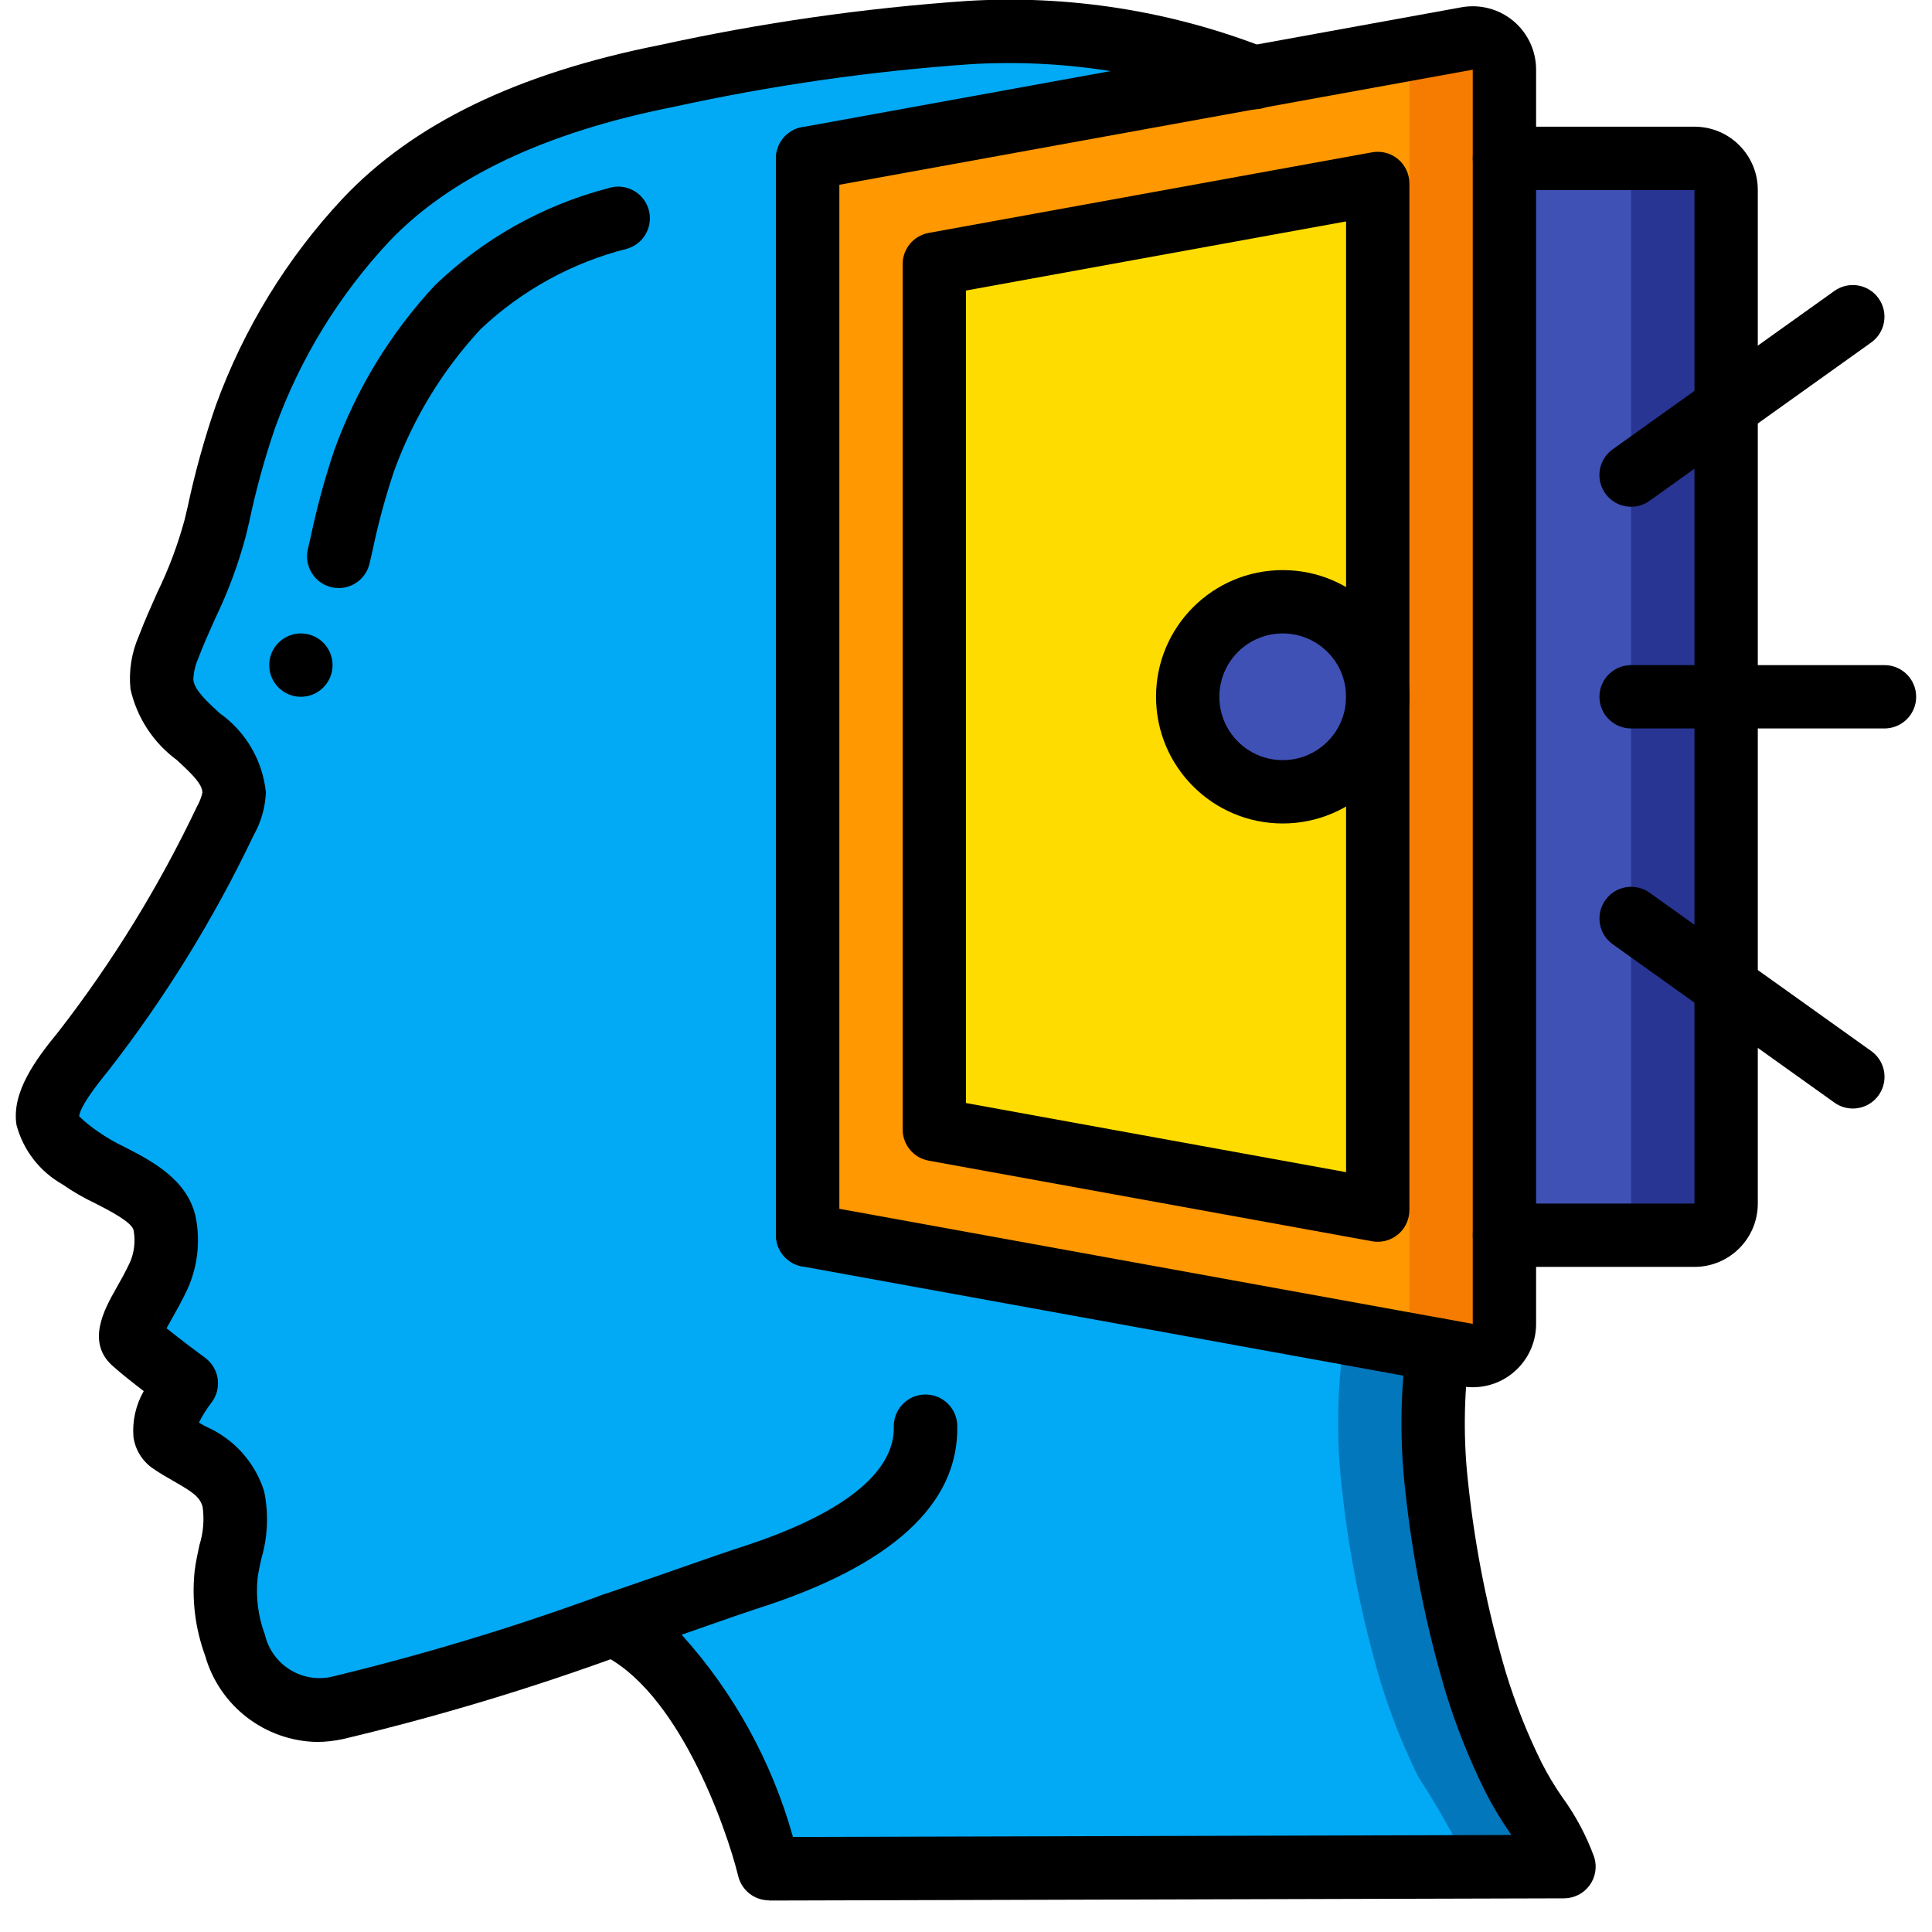 <?xml version="1.0" encoding="UTF-8"?>
<svg xmlns="http://www.w3.org/2000/svg" xmlns:xlink="http://www.w3.org/1999/xlink" width="512" height="512" viewBox="0 0 60 61" version="1.1"><!-- Generator: Sketch 51.3 (57544) - http://www.bohemiancoding.com/sketch --><title>027 - Open Mind</title><desc>Created with Sketch.</desc><defs/><g id="Page-1" stroke="none" stroke-width="1" fill="none" fill-rule="evenodd"><g id="027---Open-Mind" transform="translate(-1, -1)" fill-rule="nonzero"><path d="M47.26,38.71 C45.98,41.632 45.501,44.842 45.87,48.01 C46.095,50.072 46.503,52.11 47.09,54.1 C47.405,55.131 47.803,56.134 48.28,57.1 C48.872,58.009 49.406,58.954 49.88,59.93 L24.78,60 L24.78,59.99 C24.7,59.69 23.19,53.81 19.85,52.3 C19.23,52.52 18.57,52.74 17.9,52.97 C15.679,53.74 13.419,54.395 11.13,54.93 C10.499,55.081 9.835,54.988 9.27,54.67 C8.627,54.274 8.148,53.66 7.92,52.94 C7.658,52.228 7.562,51.465 7.64,50.71 C7.87,49.939 7.948,49.131 7.87,48.33 C7.61,47.32 6.65,47.07 5.89,46.53 C5.27,46.09 6.38,44.68 6.38,44.68 C6.38,44.68 5.2,43.81 4.78,43.43 C4.34,43.07 4.96,42.45 5.51,41.28 C5.737,40.772 5.803,40.207 5.7,39.66 C5.49,38.59 3.87,38.18 3.07,37.59 C2.69,37.31 2.08,36.89 2.01,36.38 C1.9,35.67 2.74,34.67 3.15,34.17 C4.895,31.922 6.39,29.491 7.61,26.92 C7.77,26.649 7.866,26.344 7.89,26.03 C7.87,24.6 5.8,24.01 5.61,22.62 C5.58,22.212 5.652,21.803 5.82,21.43 C6.397,20.204 6.891,18.941 7.3,17.65 C7.546,16.465 7.863,15.297 8.25,14.15 C9.089,11.85 10.381,9.741 12.05,7.95 C14.5,5.36 18.12,4.08 21.54,3.4 C24.581,2.735 27.666,2.284 30.77,2.05 C30.87,2.04 30.97,2.04 31.07,2.03 C37.47,1.71 42.53,3.88 47.49,7.76 C50.193,9.776 52.168,12.615 53.12,15.85 C53.845,18.521 54.185,21.283 54.13,24.05 C54.111,26.783 53.313,29.454 51.83,31.75 C50.34,34.1 48.39,36.14 47.26,38.71 Z" id="Shape" fill="#0377BC"/><path d="M44.26,38.71 C42.98,41.632 42.501,44.842 42.87,48.01 C43.095,50.072 43.503,52.11 44.09,54.1 C44.405,55.131 44.803,56.134 45.28,57.1 C45.872,58.009 46.406,58.954 46.88,59.93 L24.78,59.99 C24.7,59.69 23.19,53.81 19.85,52.3 C19.23,52.52 18.57,52.74 17.9,52.97 C17.582,52.7 17.229,52.474 16.85,52.3 C14.44,53.14 11.5,54.11 9.27,54.67 C8.627,54.274 8.148,53.66 7.92,52.94 C7.658,52.228 7.562,51.465 7.64,50.71 C7.87,49.939 7.948,49.131 7.87,48.33 C7.61,47.32 6.65,47.07 5.89,46.53 C5.27,46.09 6.38,44.68 6.38,44.68 C6.38,44.68 5.2,43.81 4.78,43.43 C4.34,43.07 4.96,42.45 5.51,41.28 C5.737,40.772 5.803,40.207 5.7,39.66 C5.49,38.59 3.87,38.18 3.07,37.59 C2.69,37.31 2.08,36.89 2.01,36.38 C1.9,35.67 2.74,34.67 3.15,34.17 C4.895,31.922 6.39,29.491 7.61,26.92 C7.77,26.649 7.866,26.344 7.89,26.03 C7.87,24.6 5.8,24.01 5.61,22.62 C5.58,22.212 5.652,21.803 5.82,21.43 C6.397,20.204 6.891,18.941 7.3,17.65 C7.546,16.465 7.863,15.297 8.25,14.15 C9.089,11.85 10.381,9.741 12.05,7.95 C14.5,5.36 18.12,4.08 21.54,3.4 C24.581,2.735 27.666,2.284 30.77,2.05 C35.93,2.37 40.25,4.44 44.49,7.76 C47.193,9.776 49.168,12.615 50.12,15.85 C50.845,18.521 51.185,21.283 51.13,24.05 C51.111,26.783 50.313,29.454 48.83,31.75 C47.34,34.1 45.39,36.14 44.26,38.71 Z" id="Shape" fill="#02A9F4"/><path d="M55,7 L55,39 C55,39.552 54.552,40 54,40 L48,40 L48,6 L54,6 C54.552,6 55,6.448 55,7 Z" id="Shape" fill="#283593"/><path d="M52,7 L52,39 C52,39.552 51.552,40 51,40 L48,40 L48,6 L51,6 C51.552,6 52,6.448 52,7 Z" id="Shape" fill="#3F51B5"/><path d="M48,3.2 L48,42.8 C48.002,43.098 47.871,43.381 47.643,43.572 C47.415,43.764 47.113,43.844 46.82,43.79 L44.79,43.42 L26.82,40.15 C26.348,40.061 26.004,39.651 26,39.17 L26,6.83 C26.004,6.349 26.348,5.939 26.82,5.85 L44.79,2.58 L46.82,2.21 C47.113,2.156 47.415,2.236 47.643,2.428 C47.871,2.619 48.002,2.902 48,3.2 Z" id="Shape" fill="#F57C00"/><path d="M45,3.2 L45,42.8 C45.001,43.024 44.927,43.242 44.79,43.42 L26.82,40.15 C26.348,40.061 26.004,39.651 26,39.17 L26,6.83 C26.004,6.349 26.348,5.939 26.82,5.85 L44.79,2.58 C44.927,2.758 45.001,2.976 45,3.2 Z" id="Shape" fill="#FF9801"/><path d="M30,35.827 L30,10.173 C30,9.69 30.346,9.276 30.821,9.189 L42.821,7.007 C43.113,6.954 43.413,7.033 43.641,7.223 C43.868,7.413 44,7.694 44,7.991 L44,38.009 C44,38.306 43.868,38.587 43.641,38.777 C43.413,38.967 43.113,39.046 42.821,38.993 L30.821,36.811 C30.346,36.724 30,36.31 30,35.827 Z" id="Shape" fill="#FFDC00"/><circle id="Oval" fill="#3F51B5" cx="41" cy="23" r="3"/><path d="M10.511,56 C8.861,55.969 7.426,54.862 6.977,53.275 C6.661,52.414 6.549,51.492 6.648,50.581 C6.682,50.318 6.739,50.05 6.798,49.781 C6.919,49.393 6.954,48.983 6.898,48.581 C6.817,48.267 6.586,48.11 5.998,47.774 C5.765,47.641 5.528,47.505 5.306,47.349 C4.981,47.117 4.766,46.761 4.713,46.365 C4.674,45.862 4.788,45.36 5.038,44.922 C4.698,44.661 4.325,44.367 4.109,44.172 C3.185,43.417 3.798,42.333 4.164,41.686 C4.299,41.449 4.455,41.174 4.604,40.854 C4.742,40.537 4.781,40.185 4.718,39.845 C4.667,39.586 3.942,39.216 3.51,38.995 C3.148,38.824 2.801,38.623 2.472,38.395 C1.755,37.99 1.231,37.313 1.02,36.517 C0.86,35.487 1.62,34.458 2.345,33.575 C4.056,31.369 5.522,28.985 6.72,26.464 C6.797,26.328 6.854,26.182 6.89,26.03 C6.89,25.755 6.565,25.439 6.076,24.991 C5.337,24.445 4.82,23.651 4.619,22.755 C4.562,22.184 4.653,21.608 4.883,21.083 C5.062,20.611 5.266,20.155 5.47,19.699 C5.826,18.968 6.112,18.205 6.326,17.421 L6.426,16.999 C6.656,15.918 6.952,14.852 7.312,13.807 C8.194,11.378 9.558,9.152 11.323,7.264 C13.559,4.9 16.836,3.316 21.345,2.419 C24.531,1.721 27.764,1.257 31.018,1.031 C34.233,0.833 37.453,1.338 40.454,2.509 C40.796,2.632 41.045,2.932 41.103,3.291 C41.161,3.65 41.019,4.012 40.733,4.237 C40.447,4.461 40.061,4.513 39.726,4.371 C36.989,3.309 34.056,2.851 31.126,3.028 C27.969,3.25 24.832,3.701 21.74,4.38 C17.704,5.18 14.689,6.615 12.776,8.637 C11.197,10.329 9.976,12.324 9.188,14.5 C8.856,15.467 8.584,16.454 8.373,17.455 L8.273,17.881 C8.034,18.789 7.708,19.671 7.3,20.516 C7.111,20.937 6.923,21.357 6.76,21.786 C6.664,22.002 6.611,22.234 6.604,22.47 C6.649,22.796 7.03,23.146 7.434,23.517 C8.259,24.1 8.792,25.012 8.895,26.017 C8.876,26.492 8.744,26.955 8.51,27.368 C7.255,30.004 5.718,32.496 3.925,34.8 C3.163,35.727 3.005,36.1 3,36.247 C3.185,36.426 3.386,36.588 3.6,36.732 C3.861,36.914 4.137,37.074 4.425,37.211 C5.277,37.647 6.446,38.245 6.686,39.465 C6.829,40.221 6.735,41.002 6.419,41.703 C6.244,42.073 6.065,42.393 5.908,42.668 C5.859,42.755 5.808,42.851 5.758,42.938 C6.172,43.272 6.738,43.696 6.978,43.872 C7.196,44.033 7.34,44.277 7.375,44.546 C7.41,44.816 7.334,45.088 7.165,45.3 C7.017,45.493 6.888,45.7 6.78,45.918 L6.987,46.036 C7.872,46.417 8.548,47.163 8.839,48.082 C8.986,48.788 8.956,49.519 8.752,50.21 C8.706,50.419 8.658,50.627 8.632,50.837 C8.573,51.442 8.653,52.052 8.867,52.621 C9.085,53.545 9.994,54.133 10.926,53.952 C13.84,53.252 16.712,52.384 19.526,51.352 C20.048,51.171 20.618,51.447 20.799,51.968 C20.981,52.49 20.705,53.061 20.183,53.242 C17.289,54.303 14.335,55.193 11.336,55.907 C11.065,55.966 10.788,55.998 10.511,56 Z M5.411,42.659 L5.443,42.688 C5.434,42.677 5.424,42.666 5.413,42.656 L5.411,42.659 Z" id="Shape" fill="#000000"/><path d="M24.78,61 C24.319,61 23.919,60.685 23.809,60.238 C23.421,58.657 21.88,54.314 19.438,53.211 C19.064,53.042 18.831,52.661 18.851,52.251 C18.871,51.841 19.139,51.485 19.528,51.353 C20.57,50.999 21.515,50.669 22.258,50.409 C22.951,50.167 23.473,49.985 23.744,49.898 C27.901,48.583 28.744,47.082 28.72,46.053 C28.714,45.787 28.814,45.53 28.998,45.338 C29.181,45.146 29.434,45.035 29.7,45.03 L29.724,45.03 C30.267,45.03 30.711,45.463 30.724,46.006 C30.782,48.498 28.64,50.449 24.356,51.806 C24.097,51.889 23.592,52.065 22.922,52.299 L22.022,52.614 C23.671,54.442 24.874,56.628 25.536,59 L48.218,58.937 L48.151,58.837 C47.863,58.42 47.604,57.983 47.376,57.53 C46.879,56.522 46.464,55.475 46.135,54.4 C45.529,52.353 45.108,50.255 44.877,48.133 C44.696,46.591 44.707,45.032 44.909,43.493 C44.954,43.137 45.185,42.833 45.516,42.695 C45.847,42.557 46.227,42.607 46.511,42.825 C46.795,43.044 46.94,43.398 46.892,43.753 C46.712,45.128 46.702,46.52 46.863,47.897 C47.079,49.899 47.475,51.878 48.046,53.809 C48.344,54.787 48.722,55.739 49.175,56.655 C49.366,57.03 49.582,57.391 49.822,57.737 C50.247,58.32 50.588,58.959 50.835,59.637 C50.93,59.94 50.876,60.271 50.688,60.528 C50.5,60.784 50.201,60.936 49.883,60.937 L24.783,61.007 L24.78,61 Z" id="Shape" fill="#000000"/><path d="M11.194,19.567 C10.888,19.567 10.6,19.428 10.41,19.188 C10.22,18.949 10.15,18.635 10.22,18.338 L10.32,17.905 C10.513,16.989 10.76,16.086 11.06,15.199 C11.756,13.275 12.833,11.511 14.227,10.013 C15.76,8.535 17.647,7.478 19.708,6.942 C20.052,6.829 20.43,6.912 20.697,7.157 C20.963,7.403 21.076,7.773 20.991,8.125 C20.907,8.478 20.639,8.757 20.29,8.855 C18.563,9.293 16.977,10.164 15.681,11.386 C14.473,12.686 13.54,14.217 12.937,15.886 C12.667,16.696 12.443,17.521 12.268,18.356 L12.168,18.791 C12.064,19.245 11.66,19.567 11.194,19.567 Z" id="Shape" fill="#000000"/><circle id="Oval" fill="#000000" cx="10" cy="22" r="1"/><path d="M54,41 L48,41 C47.448,41 47,40.552 47,40 C47,39.448 47.448,39 48,39 L54,39 L54,7 L48,7 C47.448,7 47,6.552 47,6 C47,5.448 47.448,5 48,5 L54,5 C55.105,5 56,5.895 56,7 L56,39 C56,40.105 55.105,41 54,41 Z" id="Shape" fill="#000000"/><path d="M26,41 C25.448,41 25,40.552 25,40 L25,6 C25,5.448 25.448,5 26,5 C26.552,5 27,5.448 27,6 L27,40 C27,40.552 26.552,41 26,41 Z" id="Shape" fill="#000000"/><path d="M47,44.8 C46.879,44.8 46.759,44.79 46.64,44.768 L25.821,40.984 C25.346,40.897 25,40.483 25,40 L25,6 C25,5.517 25.346,5.103 25.821,5.016 L46.643,1.23 C47.227,1.124 47.827,1.283 48.283,1.663 C48.738,2.044 49.001,2.607 49,3.2 L49,42.8 C49,43.905 48.105,44.8 47,44.8 Z M27,39.166 L47,42.8 L47,3.2 L27,6.834 L27,39.166 Z" id="Shape" fill="#000000"/><path d="M44,40.207 C43.94,40.207 43.88,40.202 43.821,40.191 L29.821,37.646 C29.346,37.559 29,37.145 29,36.662 L29,9.338 C29,8.855 29.346,8.441 29.821,8.354 L43.821,5.809 C44.113,5.756 44.413,5.835 44.641,6.025 C44.868,6.215 45,6.496 45,6.793 L45,39.207 C45,39.759 44.552,40.207 44,40.207 Z M31,35.827 L43,38.009 L43,7.991 L31,10.173 L31,35.827 Z" id="Shape" fill="#000000"/><path d="M41,27 C38.791,27 37,25.209 37,23 C37,20.791 38.791,19 41,19 C43.209,19 45,20.791 45,23 C45,25.209 43.209,27 41,27 Z M41,21 C39.895,21 39,21.895 39,23 C39,24.105 39.895,25 41,25 C42.105,25 43,24.105 43,23 C43,21.895 42.105,21 41,21 Z" id="Shape" fill="#000000"/><path d="M60,24 L52,24 C51.448,24 51,23.552 51,23 C51,22.448 51.448,22 52,22 L60,22 C60.552,22 61,22.448 61,23 C61,23.552 60.552,24 60,24 Z" id="Shape" fill="#000000"/><path d="M52,17 C51.565,17 51.18,16.72 51.047,16.305 C50.914,15.891 51.064,15.439 51.418,15.186 L58.418,10.186 C58.868,9.865 59.492,9.969 59.813,10.419 C60.134,10.869 60.03,11.493 59.58,11.814 L52.58,16.814 C52.411,16.935 52.208,17 52,17 Z" id="Shape" fill="#000000"/><path d="M59,36 C58.792,36 58.589,35.935 58.42,35.814 L51.42,30.814 C50.97,30.493 50.866,29.869 51.187,29.419 C51.508,28.969 52.132,28.865 52.582,29.186 L59.582,34.186 C59.936,34.439 60.086,34.891 59.953,35.306 C59.82,35.72 59.435,36 59,36 Z" id="Shape" fill="#000000"/></g></g></svg>
